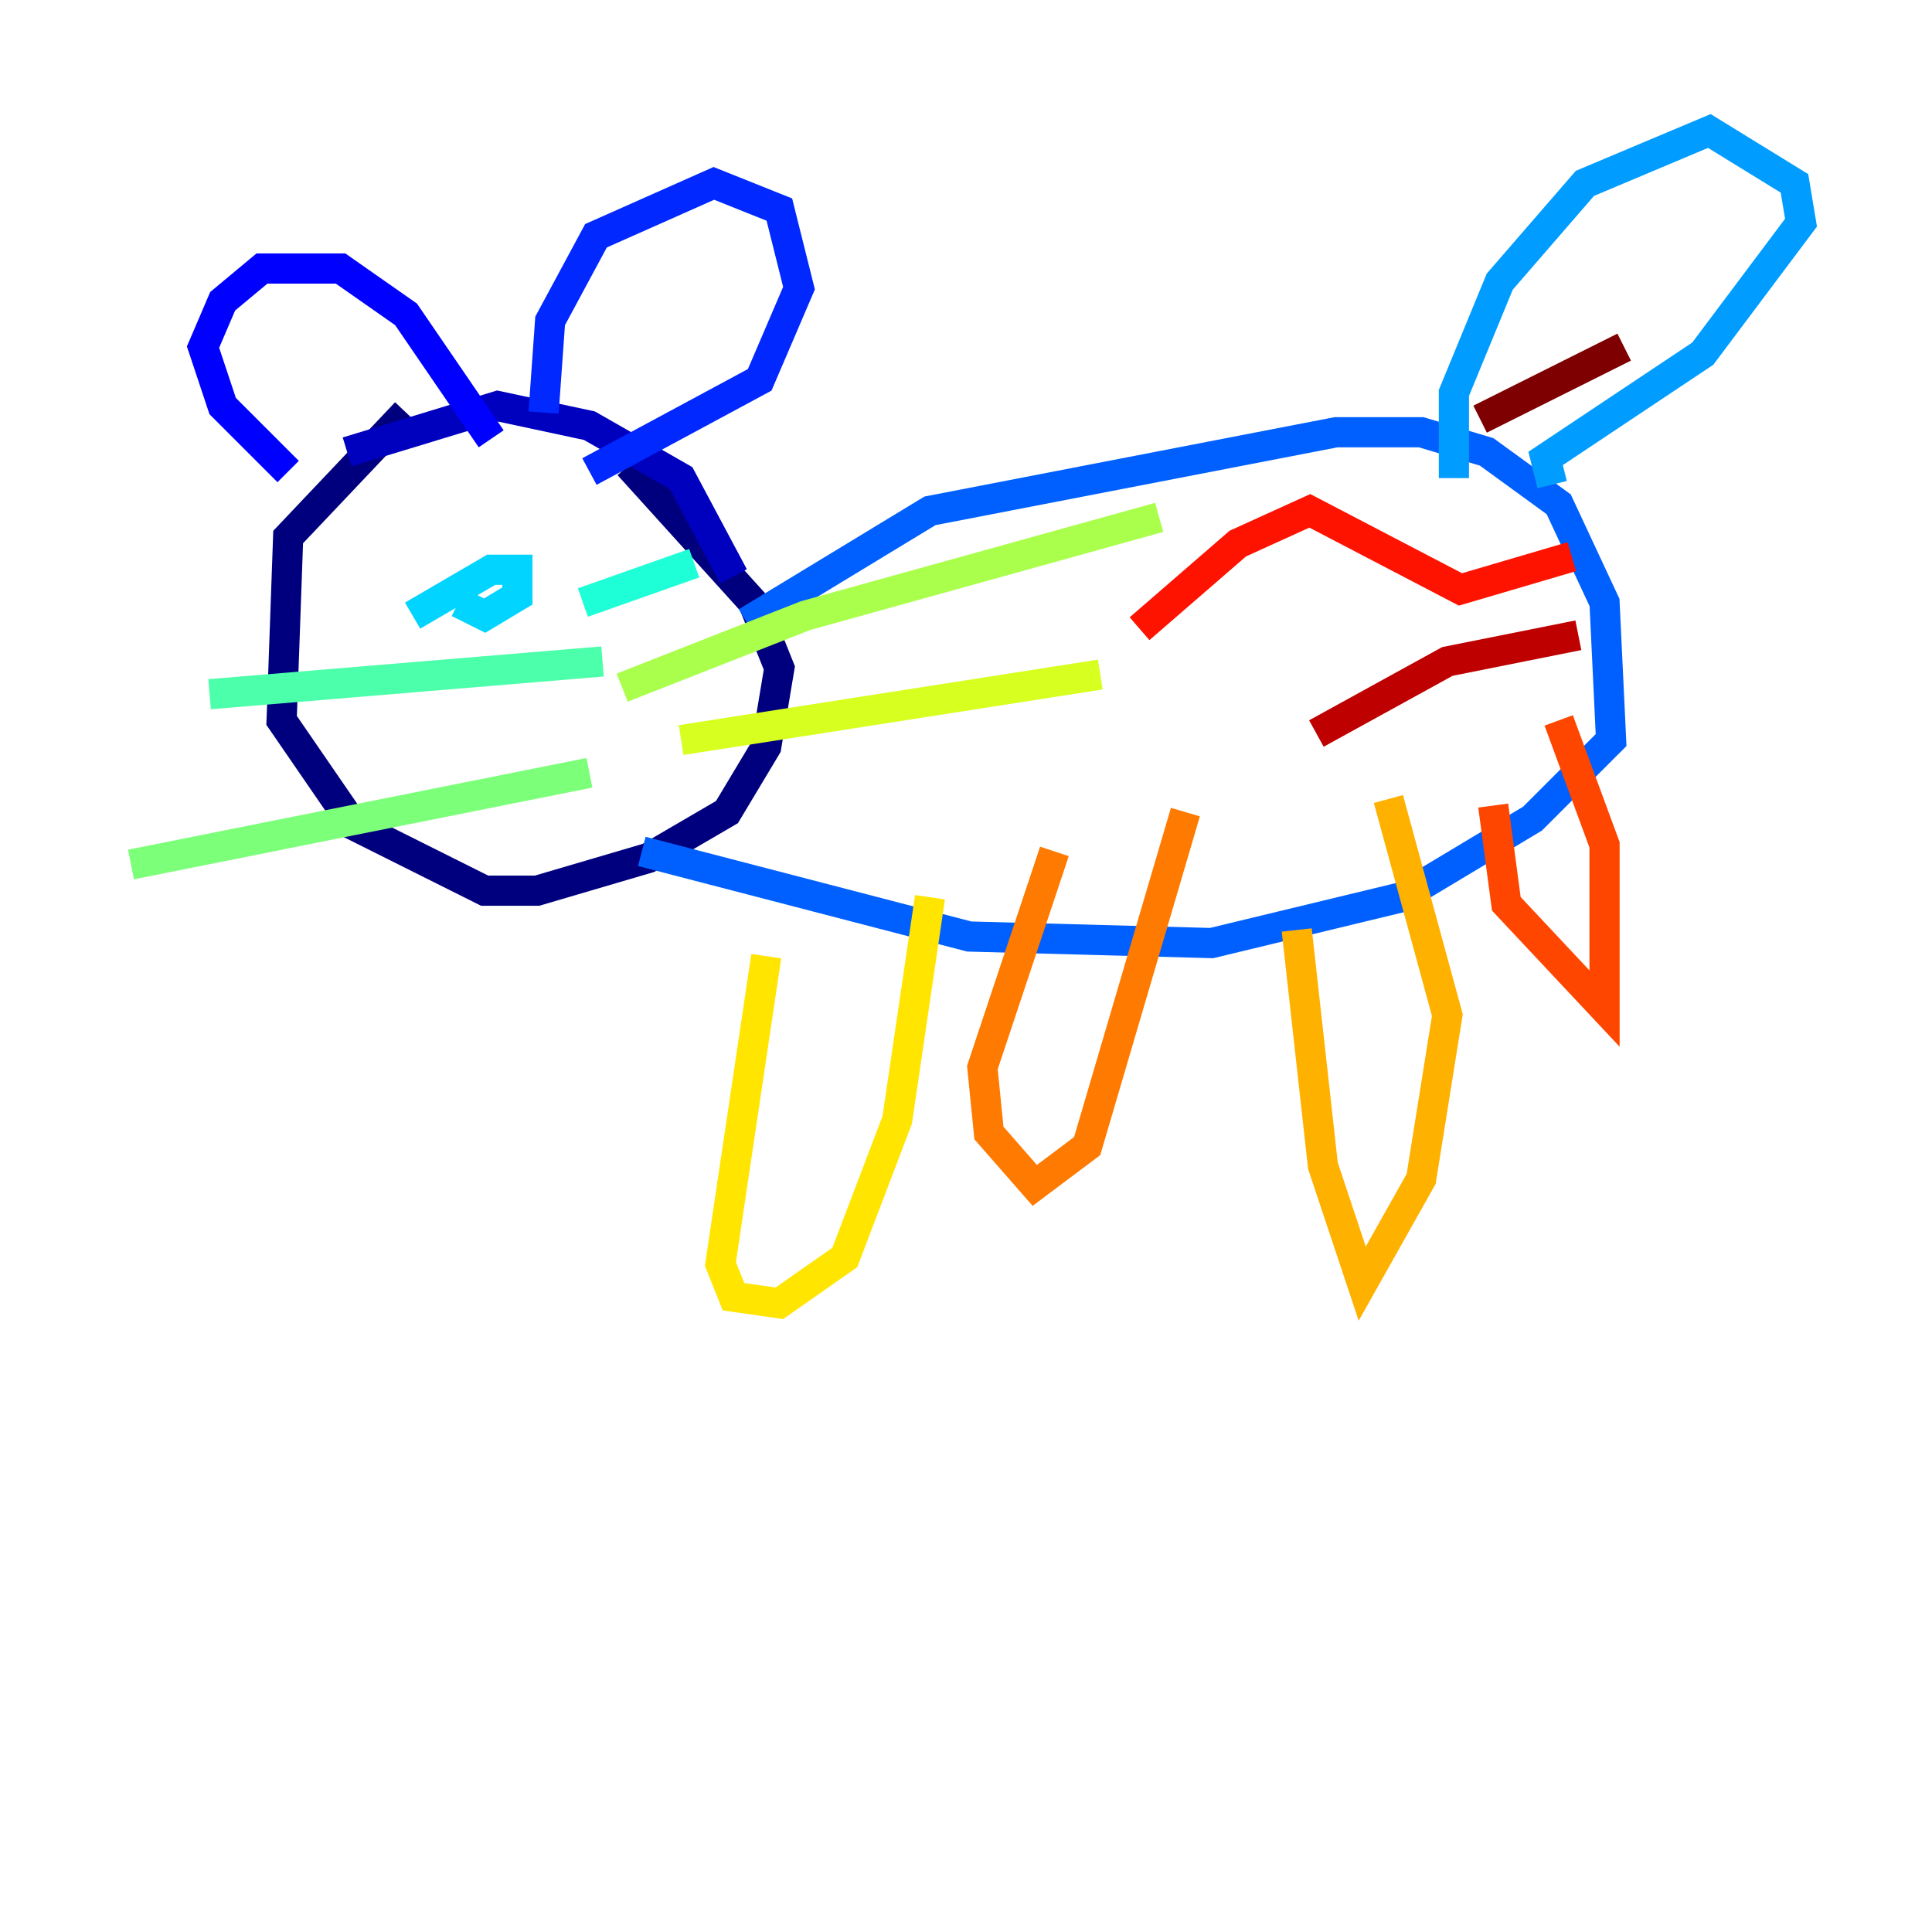 <?xml version="1.0" encoding="utf-8" ?>
<svg baseProfile="tiny" height="128" version="1.2" viewBox="0,0,128,128" width="128" xmlns="http://www.w3.org/2000/svg" xmlns:ev="http://www.w3.org/2001/xml-events" xmlns:xlink="http://www.w3.org/1999/xlink"><defs /><polyline fill="none" points="26.902,27.336 19.091,35.58 18.658,47.729 23.43,54.671 32.108,59.01 35.58,59.01 42.956,56.841 48.163,53.803 50.766,49.464 51.634,44.258 49.898,39.919 41.654,30.807" stroke="#00007f" stroke-width="2" /><polyline fill="none" points="22.997,29.939 32.976,26.902 39.051,28.203 45.125,31.675 48.597,38.183" stroke="#0000bf" stroke-width="2" /><polyline fill="none" points="19.091,31.241 14.752,26.902 13.451,22.997 14.752,19.959 17.356,17.79 22.563,17.79 26.902,20.827 32.542,29.071" stroke="#0000fe" stroke-width="2" /><polyline fill="none" points="36.014,27.336 36.447,21.261 39.485,15.62 47.295,12.149 51.634,13.885 52.936,19.091 50.332,25.166 39.051,31.241" stroke="#0028ff" stroke-width="2" /><polyline fill="none" points="49.464,41.22 61.614,33.844 88.515,28.637 94.156,28.637 98.495,29.939 103.268,33.41 106.305,39.919 106.739,49.031 101.532,54.237 92.854,59.444 80.271,62.481 64.217,62.047 42.522,56.407" stroke="#0060ff" stroke-width="2" /><polyline fill="none" points="96.325,31.675 96.325,26.034 99.363,18.658 105.003,12.149 113.248,8.678 118.888,12.149 119.322,14.752 112.814,23.43 102.4,30.373 102.834,32.108" stroke="#009cff" stroke-width="2" /><polyline fill="none" points="27.336,40.786 32.542,37.749 34.278,37.749 34.278,39.485 32.108,40.786 30.373,39.919" stroke="#00d4ff" stroke-width="2" /><polyline fill="none" points="38.617,39.919 45.993,37.315" stroke="#1fffd7" stroke-width="2" /><polyline fill="none" points="13.885,45.993 39.919,43.824" stroke="#4cffaa" stroke-width="2" /><polyline fill="none" points="8.678,57.275 39.051,51.2" stroke="#7cff79" stroke-width="2" /><polyline fill="none" points="41.22,45.559 53.37,40.786 76.8,34.278" stroke="#aaff4c" stroke-width="2" /><polyline fill="none" points="45.125,49.031 72.895,44.691" stroke="#d7ff1f" stroke-width="2" /><polyline fill="none" points="50.766,63.349 47.729,83.742 48.597,85.912 51.634,86.346 55.973,83.308 59.444,74.197 61.614,59.444" stroke="#ffe500" stroke-width="2" /><polyline fill="none" points="85.912,61.614 87.647,77.234 90.251,85.044 94.156,78.102 95.891,67.254 91.986,52.936" stroke="#ffb100" stroke-width="2" /><polyline fill="none" points="69.858,56.407 65.085,70.725 65.519,75.064 68.556,78.536 72.027,75.932 78.536,53.803" stroke="#ff7a00" stroke-width="2" /><polyline fill="none" points="98.929,53.37 99.797,59.878 106.305,66.82 106.305,55.973 103.268,47.729" stroke="#ff4600" stroke-width="2" /><polyline fill="none" points="75.498,41.654 82.007,36.014 86.78,33.844 96.759,39.051 104.136,36.881" stroke="#fe1200" stroke-width="2" /><polyline fill="none" points="87.214,48.597 95.891,43.824 104.57,42.088" stroke="#bf0000" stroke-width="2" /><polyline fill="none" points="98.061,27.77 107.607,22.997" stroke="#7f0000" stroke-width="2" /></svg>